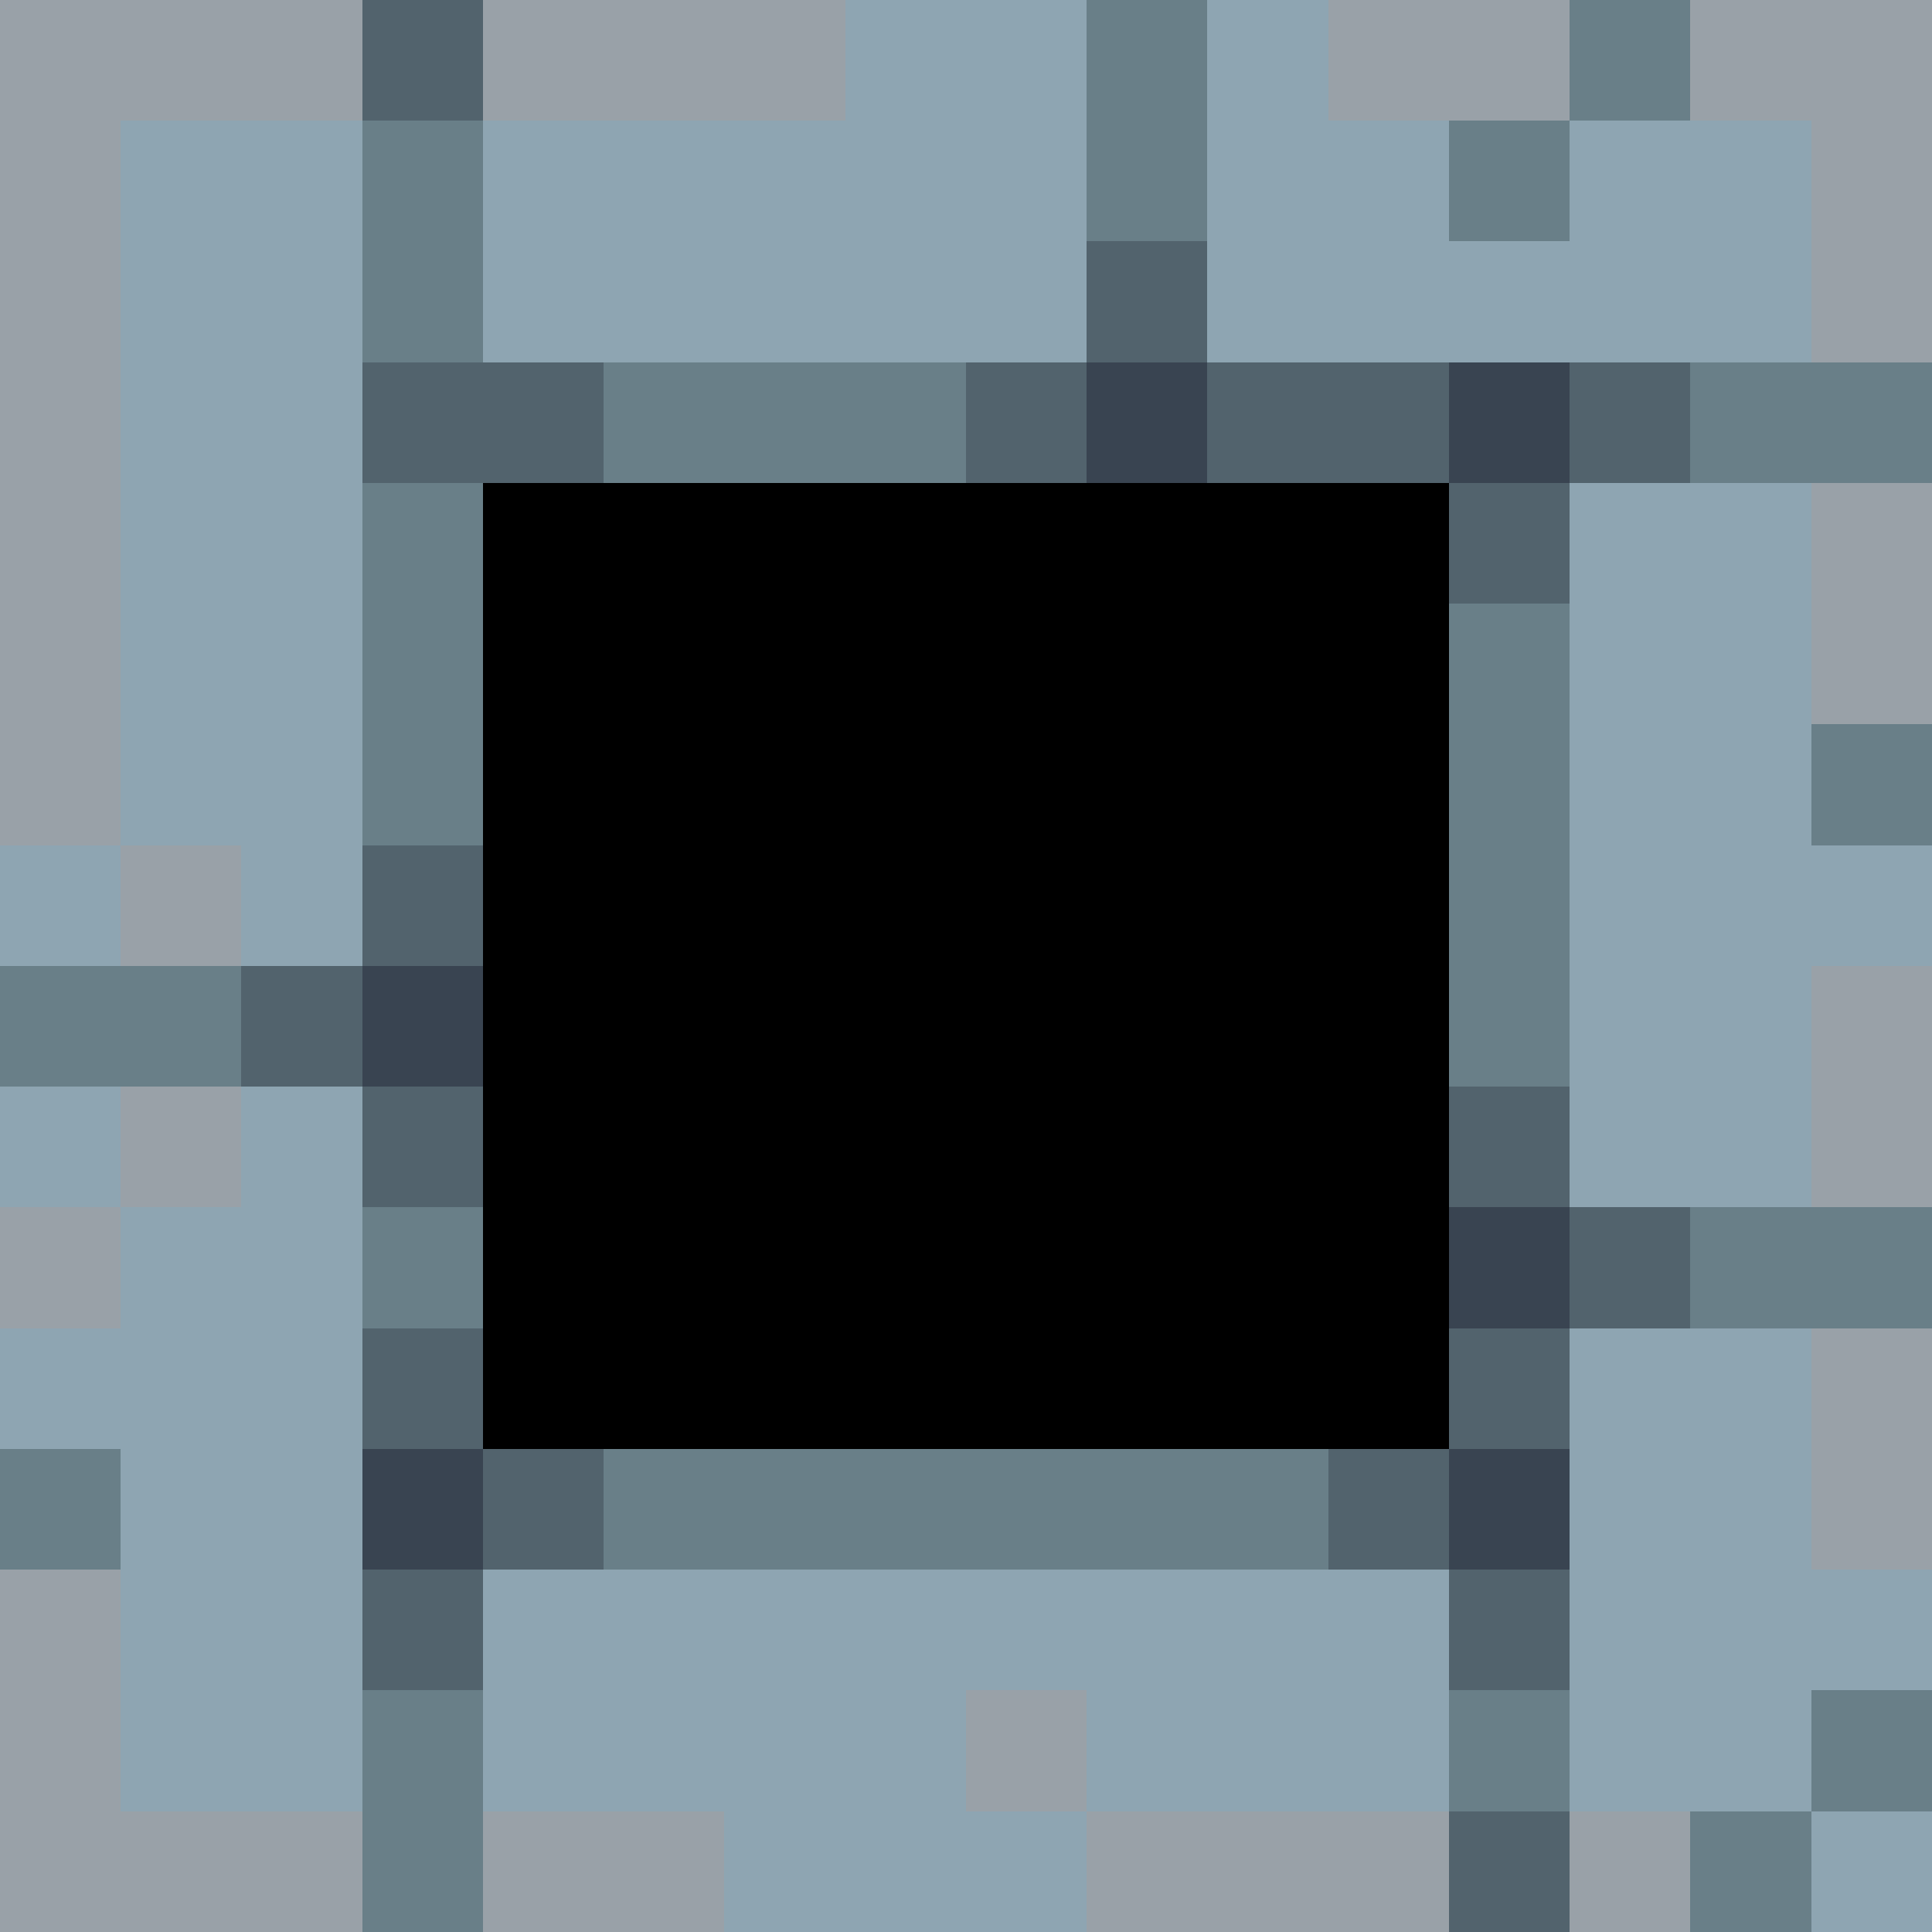 <svg xmlns="http://www.w3.org/2000/svg" width="32" height="32" viewBox="0 -0.5 16 16" shape-rendering="crispEdges">
<path stroke="#99a1a8" d="M0 0h3M4 0h3M11 0h2M14 0h2M0 1h1M15 1h1M0 2h1M15 2h1M0 3h1M0 4h1M15 4h1M0 5h1M15 5h1M0 6h1M1 7h1M15 8h1M1 9h1M15 9h1M0 10h1M15 11h1M15 12h1M0 13h1M0 14h1M8 14h1M0 15h3M4 15h2M9 15h3M13 15h1" />
<path stroke="#52636d" d="M3 0h1M9 2h1M3 3h2M8 3h1M10 3h2M13 3h1M12 4h1M3 7h1M2 8h1M3 9h1M12 9h1M13 10h1M3 11h1M12 11h1M4 12h1M11 12h1M3 13h1M12 13h1M12 15h1" />
<path stroke="#8ea5b2" d="M7 0h2M10 0h1M1 1h2M4 1h5M10 1h2M13 1h2M1 2h2M4 2h5M10 2h5M1 3h2M1 4h2M13 4h2M1 5h2M13 5h2M1 6h2M13 6h2M0 7h1M2 7h1M13 7h3M13 8h2M0 9h1M2 9h1M13 9h2M1 10h2M0 11h3M13 11h2M1 12h2M13 12h2M1 13h2M4 13h8M13 13h3M1 14h2M4 14h4M9 14h3M13 14h2M6 15h3M15 15h1" />
<path stroke="#697f88" d="M9 0h1M13 0h1M3 1h1M9 1h1M12 1h1M3 2h1M5 3h3M14 3h2M3 4h1M3 5h1M12 5h1M3 6h1M12 6h1M15 6h1M12 7h1M0 8h2M12 8h1M3 10h1M14 10h2M0 12h1M5 12h6M3 14h1M12 14h1M15 14h1M3 15h1M14 15h1" />
<path stroke="#394451" d="M9 3h1M12 3h1M3 8h1M12 10h1M3 12h1M12 12h1" />
<path stroke="#000000" d="M4 4h8M4 5h8M4 6h8M4 7h8M4 8h8M4 9h8M4 10h8M4 11h8" />
</svg>